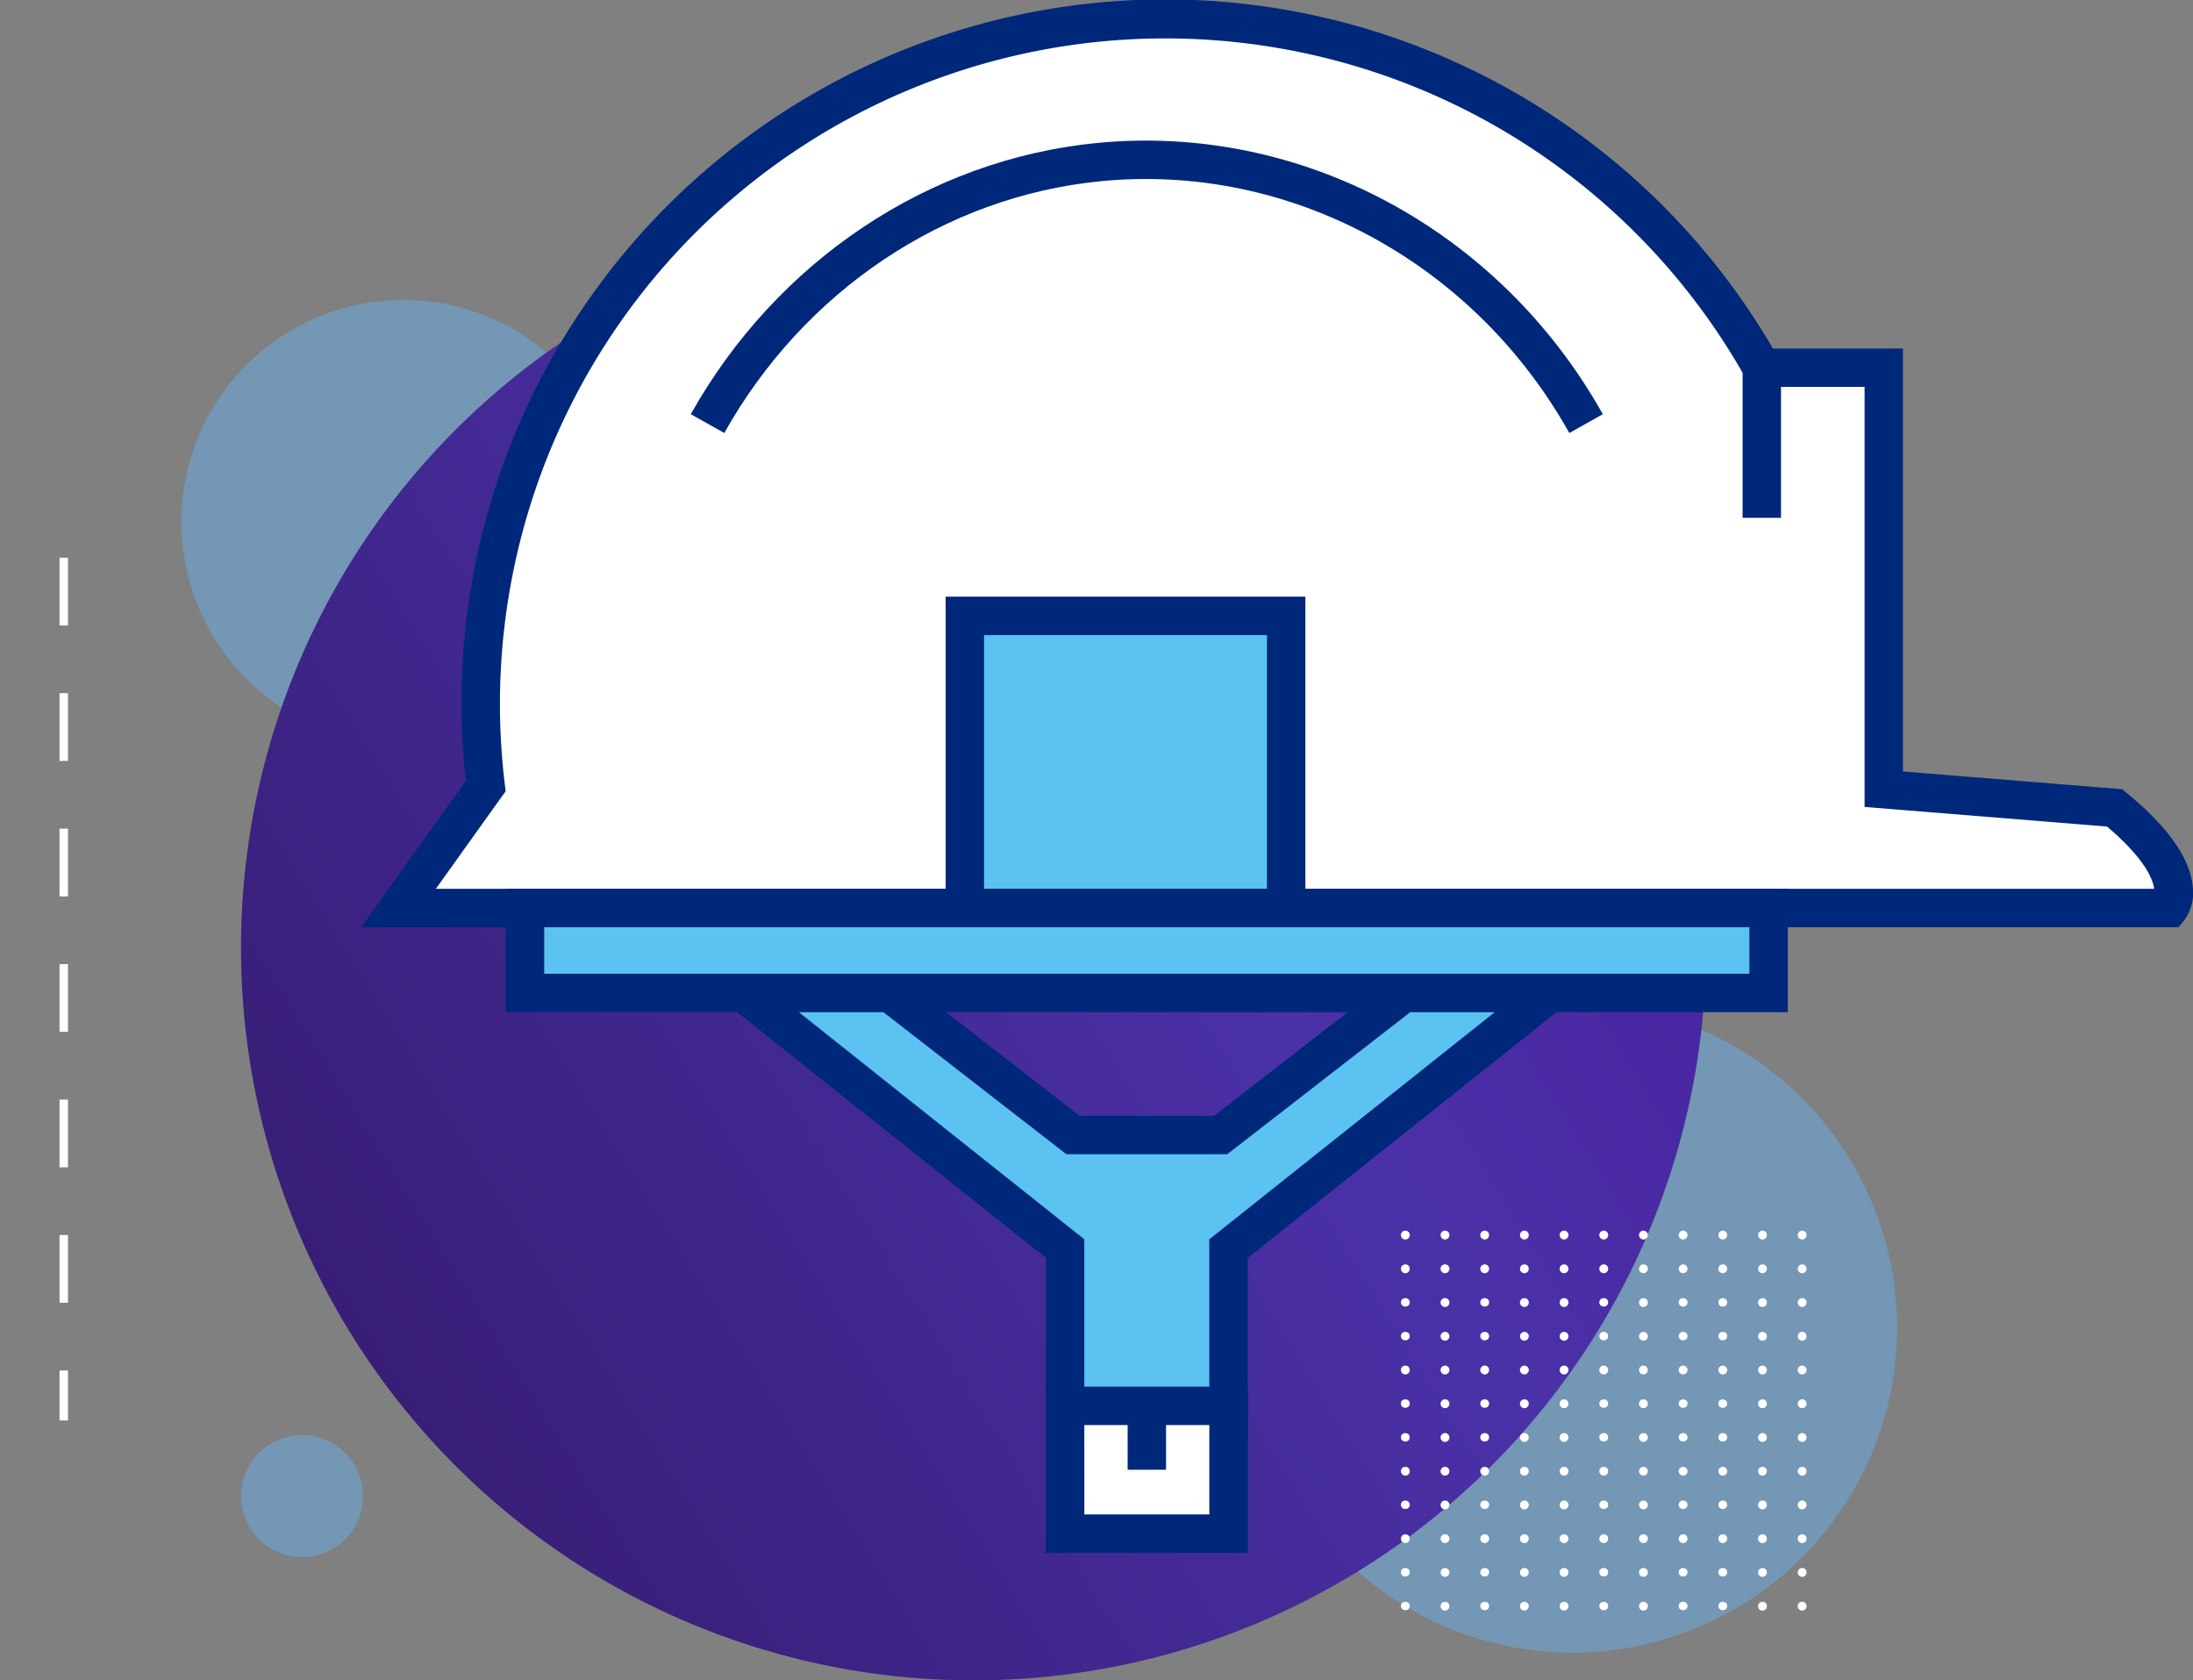 <svg xmlns="http://www.w3.org/2000/svg" xmlns:xlink="http://www.w3.org/1999/xlink" width="259.059" height="198.482" viewBox="0 0 259.059 198.482">
  <rect x="0" y="0" width="259.059" height="198.482" fill="#808080" stroke="none"/>
  <defs>
    <linearGradient id="linear-gradient" x1="-0.3" y1="0.958" x2="1.115" y2="0.079" gradientUnits="objectBoundingBox">
      <stop offset="0" stop-color="#2b1257"/>
      <stop offset="0.649" stop-color="#4b31a8"/>
      <stop offset="1" stop-color="#461698"/>
    </linearGradient>
  </defs>
  <g id="Grupo_81535" data-name="Grupo 81535" transform="translate(-522 -6626.076)">
    <g id="Grupo_78682" data-name="Grupo 78682" transform="translate(-583 3006.415)">
      <path id="Trazado_145968" data-name="Trazado 145968" d="M38.359,0A38.359,38.359,0,1,1,0,38.359,38.359,38.359,0,0,1,38.359,0Z" transform="translate(1252.387 3738.14)" fill="#64b5f6" opacity="0.444" style="mix-blend-mode: multiply;isolation: isolate"/>
      <path id="Trazado_145969" data-name="Trazado 145969" d="M26.211,0A26.211,26.211,0,1,1,0,26.211,26.211,26.211,0,0,1,26.211,0Z" transform="translate(1126.431 3655.093)" fill="#64b5f6" opacity="0.444" style="mix-blend-mode: multiply;isolation: isolate"/>
      <rect id="Rectángulo_34812" data-name="Rectángulo 34812" width="230" height="172.5" transform="translate(1105 3645.363)" fill="none"/>
      <path id="Trazado_145967" data-name="Trazado 145967" d="M86.529,0A86.529,86.529,0,1,1,0,86.529,86.529,86.529,0,0,1,86.529,0Z" transform="translate(1133.471 3645.085)" fill="url(#linear-gradient)"/>
      <path id="Trazado_145971" data-name="Trazado 145971" d="M7.207,0A7.207,7.207,0,1,1,0,7.207,7.207,7.207,0,0,1,7.207,0Z" transform="translate(1133.471 3789.169)" fill="#64b5f6" opacity="0.444" style="mix-blend-mode: multiply;isolation: isolate"/>
      <g id="Grupo_78276" data-name="Grupo 78276" transform="translate(1270.49 3765.026)">
        <g id="Grupo_53306" data-name="Grupo 53306">
          <path id="Trazado_99200" data-name="Trazado 99200" d="M415.256,50.722a.521.521,0,1,1-.521-.5A.51.51,0,0,1,415.256,50.722Z" transform="translate(-414.214 -50.224)" fill="#fff"/>
          <path id="Trazado_99201" data-name="Trazado 99201" d="M423.7,50.722a.521.521,0,1,1-.521-.5A.51.51,0,0,1,423.7,50.722Z" transform="translate(-417.972 -50.224)" fill="#fff"/>
          <path id="Trazado_99202" data-name="Trazado 99202" d="M432.148,50.722a.521.521,0,1,1-.521-.5A.51.51,0,0,1,432.148,50.722Z" transform="translate(-421.731 -50.224)" fill="#fff"/>
          <path id="Trazado_99203" data-name="Trazado 99203" d="M440.595,50.722a.521.521,0,1,1-.521-.5A.51.51,0,0,1,440.595,50.722Z" transform="translate(-425.49 -50.224)" fill="#fff"/>
          <path id="Trazado_99204" data-name="Trazado 99204" d="M449.041,50.722a.521.521,0,1,1-.521-.5A.51.51,0,0,1,449.041,50.722Z" transform="translate(-429.248 -50.224)" fill="#fff"/>
          <path id="Trazado_99205" data-name="Trazado 99205" d="M457.487,50.722a.521.521,0,1,1-.521-.5A.51.51,0,0,1,457.487,50.722Z" transform="translate(-433.006 -50.224)" fill="#fff"/>
          <path id="Trazado_99206" data-name="Trazado 99206" d="M465.934,50.722a.521.521,0,1,1-.521-.5A.51.51,0,0,1,465.934,50.722Z" transform="translate(-436.765 -50.224)" fill="#fff"/>
          <path id="Trazado_99207" data-name="Trazado 99207" d="M474.38,50.722a.521.521,0,1,1-.521-.5A.51.51,0,0,1,474.38,50.722Z" transform="translate(-440.523 -50.224)" fill="#fff"/>
          <path id="Trazado_99208" data-name="Trazado 99208" d="M482.826,50.722a.521.521,0,1,1-.521-.5A.51.51,0,0,1,482.826,50.722Z" transform="translate(-444.282 -50.224)" fill="#fff"/>
          <path id="Trazado_99209" data-name="Trazado 99209" d="M491.273,50.722a.521.521,0,1,1-.521-.5A.51.51,0,0,1,491.273,50.722Z" transform="translate(-448.041 -50.224)" fill="#fff"/>
          <path id="Trazado_99210" data-name="Trazado 99210" d="M499.719,50.722a.521.521,0,1,1-.521-.5A.51.51,0,0,1,499.719,50.722Z" transform="translate(-451.799 -50.224)" fill="#fff"/>
        </g>
        <g id="Grupo_53307" data-name="Grupo 53307" transform="translate(0 3.985)">
          <path id="Trazado_99211" data-name="Trazado 99211" d="M415.256,58.23a.521.521,0,1,1-.521-.5A.51.51,0,0,1,415.256,58.23Z" transform="translate(-414.214 -57.732)" fill="#fff"/>
          <path id="Trazado_99212" data-name="Trazado 99212" d="M423.7,58.23a.521.521,0,1,1-.521-.5A.51.51,0,0,1,423.7,58.23Z" transform="translate(-417.972 -57.732)" fill="#fff"/>
          <path id="Trazado_99213" data-name="Trazado 99213" d="M432.148,58.23a.521.521,0,1,1-.521-.5A.51.51,0,0,1,432.148,58.23Z" transform="translate(-421.731 -57.732)" fill="#fff"/>
          <path id="Trazado_99214" data-name="Trazado 99214" d="M440.595,58.23a.521.521,0,1,1-.521-.5A.51.51,0,0,1,440.595,58.23Z" transform="translate(-425.49 -57.732)" fill="#fff"/>
          <path id="Trazado_99215" data-name="Trazado 99215" d="M449.041,58.23a.521.521,0,1,1-.521-.5A.51.51,0,0,1,449.041,58.23Z" transform="translate(-429.248 -57.732)" fill="#fff"/>
          <path id="Trazado_99216" data-name="Trazado 99216" d="M457.487,58.23a.521.521,0,1,1-.521-.5A.51.51,0,0,1,457.487,58.23Z" transform="translate(-433.006 -57.732)" fill="#fff"/>
          <path id="Trazado_99217" data-name="Trazado 99217" d="M465.934,58.23a.521.521,0,1,1-.521-.5A.51.51,0,0,1,465.934,58.23Z" transform="translate(-436.765 -57.732)" fill="#fff"/>
          <path id="Trazado_99218" data-name="Trazado 99218" d="M474.38,58.23a.521.521,0,1,1-.521-.5A.51.51,0,0,1,474.38,58.23Z" transform="translate(-440.523 -57.732)" fill="#fff"/>
          <path id="Trazado_99219" data-name="Trazado 99219" d="M482.826,58.23a.521.521,0,1,1-.521-.5A.51.51,0,0,1,482.826,58.23Z" transform="translate(-444.282 -57.732)" fill="#fff"/>
          <path id="Trazado_99220" data-name="Trazado 99220" d="M491.273,58.23a.521.521,0,1,1-.521-.5A.51.51,0,0,1,491.273,58.23Z" transform="translate(-448.041 -57.732)" fill="#fff"/>
          <path id="Trazado_99221" data-name="Trazado 99221" d="M499.719,58.23a.521.521,0,1,1-.521-.5A.51.51,0,0,1,499.719,58.23Z" transform="translate(-451.799 -57.732)" fill="#fff"/>
        </g>
        <g id="Grupo_53308" data-name="Grupo 53308" transform="translate(0 7.97)">
          <ellipse id="Elipse_3955" data-name="Elipse 3955" cx="0.521" cy="0.498" rx="0.521" ry="0.498" fill="#fff"/>
          <path id="Trazado_99222" data-name="Trazado 99222" d="M423.7,65.738a.521.521,0,1,1-.521-.5A.51.51,0,0,1,423.7,65.738Z" transform="translate(-417.972 -65.24)" fill="#fff"/>
          <ellipse id="Elipse_3956" data-name="Elipse 3956" cx="0.521" cy="0.498" rx="0.521" ry="0.498" transform="translate(9.376)" fill="#fff"/>
          <path id="Trazado_99223" data-name="Trazado 99223" d="M440.595,65.738a.521.521,0,1,1-.521-.5A.51.51,0,0,1,440.595,65.738Z" transform="translate(-425.49 -65.24)" fill="#fff"/>
          <path id="Trazado_99224" data-name="Trazado 99224" d="M449.041,65.738a.521.521,0,1,1-.521-.5A.51.51,0,0,1,449.041,65.738Z" transform="translate(-429.248 -65.24)" fill="#fff"/>
          <ellipse id="Elipse_3957" data-name="Elipse 3957" cx="0.521" cy="0.498" rx="0.521" ry="0.498" transform="translate(23.439)" fill="#fff"/>
          <path id="Trazado_99225" data-name="Trazado 99225" d="M465.934,65.738a.521.521,0,1,1-.521-.5A.511.511,0,0,1,465.934,65.738Z" transform="translate(-436.765 -65.24)" fill="#fff"/>
          <ellipse id="Elipse_3958" data-name="Elipse 3958" cx="0.521" cy="0.498" rx="0.521" ry="0.498" transform="translate(32.815)" fill="#fff"/>
          <ellipse id="Elipse_3959" data-name="Elipse 3959" cx="0.521" cy="0.498" rx="0.521" ry="0.498" transform="translate(37.502)" fill="#fff"/>
          <path id="Trazado_99226" data-name="Trazado 99226" d="M491.273,65.738a.521.521,0,1,1-.521-.5A.511.511,0,0,1,491.273,65.738Z" transform="translate(-448.041 -65.24)" fill="#fff"/>
          <path id="Trazado_99227" data-name="Trazado 99227" d="M499.719,65.738a.521.521,0,1,1-.521-.5A.51.51,0,0,1,499.719,65.738Z" transform="translate(-451.799 -65.24)" fill="#fff"/>
        </g>
        <g id="Grupo_53309" data-name="Grupo 53309" transform="translate(0 11.955)">
          <ellipse id="Elipse_3960" data-name="Elipse 3960" cx="0.521" cy="0.498" rx="0.521" ry="0.498" transform="translate(0 0)" fill="#fff"/>
          <path id="Trazado_99228" data-name="Trazado 99228" d="M423.7,73.245a.521.521,0,1,1-.521-.5A.51.51,0,0,1,423.7,73.245Z" transform="translate(-417.972 -72.747)" fill="#fff"/>
          <ellipse id="Elipse_3961" data-name="Elipse 3961" cx="0.521" cy="0.498" rx="0.521" ry="0.498" transform="translate(9.376 0)" fill="#fff"/>
          <path id="Trazado_99229" data-name="Trazado 99229" d="M440.595,73.245a.521.521,0,1,1-.521-.5A.51.51,0,0,1,440.595,73.245Z" transform="translate(-425.49 -72.747)" fill="#fff"/>
          <path id="Trazado_99230" data-name="Trazado 99230" d="M449.041,73.245a.521.521,0,1,1-.521-.5A.51.51,0,0,1,449.041,73.245Z" transform="translate(-429.248 -72.747)" fill="#fff"/>
          <ellipse id="Elipse_3962" data-name="Elipse 3962" cx="0.521" cy="0.498" rx="0.521" ry="0.498" transform="translate(23.439 0)" fill="#fff"/>
          <path id="Trazado_99231" data-name="Trazado 99231" d="M465.934,73.245a.521.521,0,1,1-.521-.5A.51.51,0,0,1,465.934,73.245Z" transform="translate(-436.765 -72.747)" fill="#fff"/>
          <ellipse id="Elipse_3963" data-name="Elipse 3963" cx="0.521" cy="0.498" rx="0.521" ry="0.498" transform="translate(32.815 0)" fill="#fff"/>
          <ellipse id="Elipse_3964" data-name="Elipse 3964" cx="0.521" cy="0.498" rx="0.521" ry="0.498" transform="translate(37.502 0)" fill="#fff"/>
          <path id="Trazado_99232" data-name="Trazado 99232" d="M491.273,73.245a.521.521,0,1,1-.521-.5A.51.51,0,0,1,491.273,73.245Z" transform="translate(-448.041 -72.747)" fill="#fff"/>
          <path id="Trazado_99233" data-name="Trazado 99233" d="M499.719,73.245a.521.521,0,1,1-.521-.5A.51.51,0,0,1,499.719,73.245Z" transform="translate(-451.799 -72.747)" fill="#fff"/>
        </g>
        <g id="Grupo_53310" data-name="Grupo 53310" transform="translate(0 15.94)">
          <path id="Trazado_99234" data-name="Trazado 99234" d="M415.256,80.753a.521.521,0,1,1-.521-.5A.51.51,0,0,1,415.256,80.753Z" transform="translate(-414.214 -80.255)" fill="#fff"/>
          <path id="Trazado_99235" data-name="Trazado 99235" d="M423.7,80.753a.521.521,0,1,1-.521-.5A.51.51,0,0,1,423.7,80.753Z" transform="translate(-417.972 -80.255)" fill="#fff"/>
          <path id="Trazado_99236" data-name="Trazado 99236" d="M432.148,80.753a.521.521,0,1,1-.521-.5A.51.51,0,0,1,432.148,80.753Z" transform="translate(-421.731 -80.255)" fill="#fff"/>
          <path id="Trazado_99237" data-name="Trazado 99237" d="M440.595,80.753a.521.521,0,1,1-.521-.5A.51.51,0,0,1,440.595,80.753Z" transform="translate(-425.49 -80.255)" fill="#fff"/>
          <path id="Trazado_99238" data-name="Trazado 99238" d="M449.041,80.753a.521.521,0,1,1-.521-.5A.51.51,0,0,1,449.041,80.753Z" transform="translate(-429.248 -80.255)" fill="#fff"/>
          <path id="Trazado_99239" data-name="Trazado 99239" d="M457.487,80.753a.521.521,0,1,1-.521-.5A.51.51,0,0,1,457.487,80.753Z" transform="translate(-433.006 -80.255)" fill="#fff"/>
          <path id="Trazado_99240" data-name="Trazado 99240" d="M465.934,80.753a.521.521,0,1,1-.521-.5A.51.51,0,0,1,465.934,80.753Z" transform="translate(-436.765 -80.255)" fill="#fff"/>
          <path id="Trazado_99241" data-name="Trazado 99241" d="M474.38,80.753a.521.521,0,1,1-.521-.5A.51.51,0,0,1,474.38,80.753Z" transform="translate(-440.523 -80.255)" fill="#fff"/>
          <path id="Trazado_99242" data-name="Trazado 99242" d="M482.826,80.753a.521.521,0,1,1-.521-.5A.51.51,0,0,1,482.826,80.753Z" transform="translate(-444.282 -80.255)" fill="#fff"/>
          <path id="Trazado_99243" data-name="Trazado 99243" d="M491.273,80.753a.521.521,0,1,1-.521-.5A.51.51,0,0,1,491.273,80.753Z" transform="translate(-448.041 -80.255)" fill="#fff"/>
          <path id="Trazado_99244" data-name="Trazado 99244" d="M499.719,80.753a.521.521,0,1,1-.521-.5A.51.51,0,0,1,499.719,80.753Z" transform="translate(-451.799 -80.255)" fill="#fff"/>
        </g>
        <g id="Grupo_53311" data-name="Grupo 53311" transform="translate(0 19.925)">
          <ellipse id="Elipse_3965" data-name="Elipse 3965" cx="0.521" cy="0.498" rx="0.521" ry="0.498" transform="translate(0 0)" fill="#fff"/>
          <path id="Trazado_99245" data-name="Trazado 99245" d="M423.7,88.261a.521.521,0,1,1-.521-.5A.51.51,0,0,1,423.7,88.261Z" transform="translate(-417.972 -87.763)" fill="#fff"/>
          <ellipse id="Elipse_3966" data-name="Elipse 3966" cx="0.521" cy="0.498" rx="0.521" ry="0.498" transform="translate(9.376 0)" fill="#fff"/>
          <path id="Trazado_99246" data-name="Trazado 99246" d="M440.595,88.261a.521.521,0,1,1-.521-.5A.51.51,0,0,1,440.595,88.261Z" transform="translate(-425.49 -87.763)" fill="#fff"/>
          <path id="Trazado_99247" data-name="Trazado 99247" d="M449.041,88.261a.521.521,0,1,1-.521-.5A.51.51,0,0,1,449.041,88.261Z" transform="translate(-429.248 -87.763)" fill="#fff"/>
          <ellipse id="Elipse_3967" data-name="Elipse 3967" cx="0.521" cy="0.498" rx="0.521" ry="0.498" transform="translate(23.439 0)" fill="#fff"/>
          <path id="Trazado_99248" data-name="Trazado 99248" d="M465.934,88.261a.521.521,0,1,1-.521-.5A.51.51,0,0,1,465.934,88.261Z" transform="translate(-436.765 -87.763)" fill="#fff"/>
          <ellipse id="Elipse_3968" data-name="Elipse 3968" cx="0.521" cy="0.498" rx="0.521" ry="0.498" transform="translate(32.815 0)" fill="#fff"/>
          <ellipse id="Elipse_3969" data-name="Elipse 3969" cx="0.521" cy="0.498" rx="0.521" ry="0.498" transform="translate(37.502 0)" fill="#fff"/>
          <path id="Trazado_99249" data-name="Trazado 99249" d="M491.273,88.261a.521.521,0,1,1-.521-.5A.51.51,0,0,1,491.273,88.261Z" transform="translate(-448.041 -87.763)" fill="#fff"/>
          <path id="Trazado_99250" data-name="Trazado 99250" d="M499.719,88.261a.521.521,0,1,1-.521-.5A.51.51,0,0,1,499.719,88.261Z" transform="translate(-451.799 -87.763)" fill="#fff"/>
        </g>
        <g id="Grupo_53312" data-name="Grupo 53312" transform="translate(0 23.91)">
          <ellipse id="Elipse_3970" data-name="Elipse 3970" cx="0.521" cy="0.498" rx="0.521" ry="0.498" fill="#fff"/>
          <path id="Trazado_99251" data-name="Trazado 99251" d="M423.7,95.769a.521.521,0,1,1-.521-.5A.51.51,0,0,1,423.7,95.769Z" transform="translate(-417.972 -95.271)" fill="#fff"/>
          <ellipse id="Elipse_3971" data-name="Elipse 3971" cx="0.521" cy="0.498" rx="0.521" ry="0.498" transform="translate(9.376)" fill="#fff"/>
          <path id="Trazado_99252" data-name="Trazado 99252" d="M440.595,95.769a.521.521,0,1,1-.521-.5A.51.51,0,0,1,440.595,95.769Z" transform="translate(-425.49 -95.271)" fill="#fff"/>
          <path id="Trazado_99253" data-name="Trazado 99253" d="M449.041,95.769a.521.521,0,1,1-.521-.5A.51.51,0,0,1,449.041,95.769Z" transform="translate(-429.248 -95.271)" fill="#fff"/>
          <ellipse id="Elipse_3972" data-name="Elipse 3972" cx="0.521" cy="0.498" rx="0.521" ry="0.498" transform="translate(23.439)" fill="#fff"/>
          <path id="Trazado_99254" data-name="Trazado 99254" d="M465.934,95.769a.521.521,0,1,1-.521-.5A.51.51,0,0,1,465.934,95.769Z" transform="translate(-436.765 -95.271)" fill="#fff"/>
          <ellipse id="Elipse_3973" data-name="Elipse 3973" cx="0.521" cy="0.498" rx="0.521" ry="0.498" transform="translate(32.815)" fill="#fff"/>
          <ellipse id="Elipse_3974" data-name="Elipse 3974" cx="0.521" cy="0.498" rx="0.521" ry="0.498" transform="translate(37.502)" fill="#fff"/>
          <path id="Trazado_99255" data-name="Trazado 99255" d="M491.273,95.769a.521.521,0,1,1-.521-.5A.51.51,0,0,1,491.273,95.769Z" transform="translate(-448.041 -95.271)" fill="#fff"/>
          <path id="Trazado_99256" data-name="Trazado 99256" d="M499.719,95.769a.521.521,0,1,1-.521-.5A.51.51,0,0,1,499.719,95.769Z" transform="translate(-451.799 -95.271)" fill="#fff"/>
        </g>
        <g id="Grupo_53313" data-name="Grupo 53313" transform="translate(0 27.895)">
          <path id="Trazado_99257" data-name="Trazado 99257" d="M415.256,103.277a.521.521,0,1,1-.521-.5A.51.51,0,0,1,415.256,103.277Z" transform="translate(-414.214 -102.779)" fill="#fff"/>
          <path id="Trazado_99258" data-name="Trazado 99258" d="M423.7,103.277a.521.521,0,1,1-.521-.5A.51.51,0,0,1,423.7,103.277Z" transform="translate(-417.972 -102.779)" fill="#fff"/>
          <path id="Trazado_99259" data-name="Trazado 99259" d="M432.148,103.277a.521.521,0,1,1-.521-.5A.51.51,0,0,1,432.148,103.277Z" transform="translate(-421.731 -102.779)" fill="#fff"/>
          <path id="Trazado_99260" data-name="Trazado 99260" d="M440.595,103.277a.521.521,0,1,1-.521-.5A.51.51,0,0,1,440.595,103.277Z" transform="translate(-425.49 -102.779)" fill="#fff"/>
          <path id="Trazado_99261" data-name="Trazado 99261" d="M449.041,103.277a.521.521,0,1,1-.521-.5A.51.51,0,0,1,449.041,103.277Z" transform="translate(-429.248 -102.779)" fill="#fff"/>
          <path id="Trazado_99262" data-name="Trazado 99262" d="M457.487,103.277a.521.521,0,1,1-.521-.5A.51.51,0,0,1,457.487,103.277Z" transform="translate(-433.006 -102.779)" fill="#fff"/>
          <path id="Trazado_99263" data-name="Trazado 99263" d="M465.934,103.277a.521.521,0,1,1-.521-.5A.51.51,0,0,1,465.934,103.277Z" transform="translate(-436.765 -102.779)" fill="#fff"/>
          <path id="Trazado_99264" data-name="Trazado 99264" d="M474.38,103.277a.521.521,0,1,1-.521-.5A.51.51,0,0,1,474.38,103.277Z" transform="translate(-440.523 -102.779)" fill="#fff"/>
          <path id="Trazado_99265" data-name="Trazado 99265" d="M482.826,103.277a.521.521,0,1,1-.521-.5A.51.51,0,0,1,482.826,103.277Z" transform="translate(-444.282 -102.779)" fill="#fff"/>
          <path id="Trazado_99266" data-name="Trazado 99266" d="M491.273,103.277a.521.521,0,1,1-.521-.5A.51.51,0,0,1,491.273,103.277Z" transform="translate(-448.041 -102.779)" fill="#fff"/>
          <path id="Trazado_99267" data-name="Trazado 99267" d="M499.719,103.277a.521.521,0,1,1-.521-.5A.51.51,0,0,1,499.719,103.277Z" transform="translate(-451.799 -102.779)" fill="#fff"/>
        </g>
        <g id="Grupo_53314" data-name="Grupo 53314" transform="translate(0 31.88)">
          <ellipse id="Elipse_3975" data-name="Elipse 3975" cx="0.521" cy="0.498" rx="0.521" ry="0.498" fill="#fff"/>
          <path id="Trazado_99268" data-name="Trazado 99268" d="M423.7,110.785a.521.521,0,1,1-.521-.5A.51.51,0,0,1,423.7,110.785Z" transform="translate(-417.972 -110.287)" fill="#fff"/>
          <ellipse id="Elipse_3976" data-name="Elipse 3976" cx="0.521" cy="0.498" rx="0.521" ry="0.498" transform="translate(9.376)" fill="#fff"/>
          <path id="Trazado_99269" data-name="Trazado 99269" d="M440.595,110.785a.521.521,0,1,1-.521-.5A.51.51,0,0,1,440.595,110.785Z" transform="translate(-425.49 -110.287)" fill="#fff"/>
          <path id="Trazado_99270" data-name="Trazado 99270" d="M449.041,110.785a.521.521,0,1,1-.521-.5A.51.51,0,0,1,449.041,110.785Z" transform="translate(-429.248 -110.287)" fill="#fff"/>
          <ellipse id="Elipse_3977" data-name="Elipse 3977" cx="0.521" cy="0.498" rx="0.521" ry="0.498" transform="translate(23.439)" fill="#fff"/>
          <path id="Trazado_99271" data-name="Trazado 99271" d="M465.934,110.785a.521.521,0,1,1-.521-.5A.511.511,0,0,1,465.934,110.785Z" transform="translate(-436.765 -110.287)" fill="#fff"/>
          <ellipse id="Elipse_3978" data-name="Elipse 3978" cx="0.521" cy="0.498" rx="0.521" ry="0.498" transform="translate(32.815)" fill="#fff"/>
          <ellipse id="Elipse_3979" data-name="Elipse 3979" cx="0.521" cy="0.498" rx="0.521" ry="0.498" transform="translate(37.502)" fill="#fff"/>
          <path id="Trazado_99272" data-name="Trazado 99272" d="M491.273,110.785a.521.521,0,1,1-.521-.5A.511.511,0,0,1,491.273,110.785Z" transform="translate(-448.041 -110.287)" fill="#fff"/>
          <path id="Trazado_99273" data-name="Trazado 99273" d="M499.719,110.785a.521.521,0,1,1-.521-.5A.51.51,0,0,1,499.719,110.785Z" transform="translate(-451.799 -110.287)" fill="#fff"/>
        </g>
        <g id="Grupo_53315" data-name="Grupo 53315" transform="translate(0 35.864)">
          <path id="Trazado_99274" data-name="Trazado 99274" d="M415.256,118.292a.521.521,0,1,1-.521-.5A.51.51,0,0,1,415.256,118.292Z" transform="translate(-414.214 -117.794)" fill="#fff"/>
          <path id="Trazado_99275" data-name="Trazado 99275" d="M423.7,118.292a.521.521,0,1,1-.521-.5A.51.51,0,0,1,423.7,118.292Z" transform="translate(-417.972 -117.794)" fill="#fff"/>
          <path id="Trazado_99276" data-name="Trazado 99276" d="M432.148,118.292a.521.521,0,1,1-.521-.5A.51.51,0,0,1,432.148,118.292Z" transform="translate(-421.731 -117.794)" fill="#fff"/>
          <path id="Trazado_99277" data-name="Trazado 99277" d="M440.595,118.292a.521.521,0,1,1-.521-.5A.51.51,0,0,1,440.595,118.292Z" transform="translate(-425.49 -117.794)" fill="#fff"/>
          <path id="Trazado_99278" data-name="Trazado 99278" d="M449.041,118.292a.521.521,0,1,1-.521-.5A.51.51,0,0,1,449.041,118.292Z" transform="translate(-429.248 -117.794)" fill="#fff"/>
          <path id="Trazado_99279" data-name="Trazado 99279" d="M457.487,118.292a.521.521,0,1,1-.521-.5A.51.51,0,0,1,457.487,118.292Z" transform="translate(-433.006 -117.794)" fill="#fff"/>
          <path id="Trazado_99280" data-name="Trazado 99280" d="M465.934,118.292a.521.521,0,1,1-.521-.5A.511.511,0,0,1,465.934,118.292Z" transform="translate(-436.765 -117.794)" fill="#fff"/>
          <path id="Trazado_99281" data-name="Trazado 99281" d="M474.38,118.292a.521.521,0,1,1-.521-.5A.51.51,0,0,1,474.38,118.292Z" transform="translate(-440.523 -117.794)" fill="#fff"/>
          <path id="Trazado_99282" data-name="Trazado 99282" d="M482.826,118.292a.521.521,0,1,1-.521-.5A.51.51,0,0,1,482.826,118.292Z" transform="translate(-444.282 -117.794)" fill="#fff"/>
          <path id="Trazado_99283" data-name="Trazado 99283" d="M491.273,118.292a.521.521,0,1,1-.521-.5A.511.511,0,0,1,491.273,118.292Z" transform="translate(-448.041 -117.794)" fill="#fff"/>
          <path id="Trazado_99284" data-name="Trazado 99284" d="M499.719,118.292a.521.521,0,1,1-.521-.5A.51.51,0,0,1,499.719,118.292Z" transform="translate(-451.799 -117.794)" fill="#fff"/>
        </g>
        <g id="Grupo_53316" data-name="Grupo 53316" transform="translate(0 39.849)">
          <ellipse id="Elipse_3980" data-name="Elipse 3980" cx="0.521" cy="0.498" rx="0.521" ry="0.498" transform="translate(0 0)" fill="#fff"/>
          <path id="Trazado_99285" data-name="Trazado 99285" d="M423.7,125.8a.521.521,0,1,1-.521-.5A.51.51,0,0,1,423.7,125.8Z" transform="translate(-417.972 -125.302)" fill="#fff"/>
          <ellipse id="Elipse_3981" data-name="Elipse 3981" cx="0.521" cy="0.498" rx="0.521" ry="0.498" transform="translate(9.376 0)" fill="#fff"/>
          <path id="Trazado_99286" data-name="Trazado 99286" d="M440.595,125.8a.521.521,0,1,1-.521-.5A.51.51,0,0,1,440.595,125.8Z" transform="translate(-425.49 -125.302)" fill="#fff"/>
          <path id="Trazado_99287" data-name="Trazado 99287" d="M449.041,125.8a.521.521,0,1,1-.521-.5A.51.51,0,0,1,449.041,125.8Z" transform="translate(-429.248 -125.302)" fill="#fff"/>
          <ellipse id="Elipse_3982" data-name="Elipse 3982" cx="0.521" cy="0.498" rx="0.521" ry="0.498" transform="translate(23.439 0)" fill="#fff"/>
          <path id="Trazado_99288" data-name="Trazado 99288" d="M465.934,125.8a.521.521,0,1,1-.521-.5A.51.51,0,0,1,465.934,125.8Z" transform="translate(-436.765 -125.302)" fill="#fff"/>
          <ellipse id="Elipse_3983" data-name="Elipse 3983" cx="0.521" cy="0.498" rx="0.521" ry="0.498" transform="translate(32.815 0)" fill="#fff"/>
          <ellipse id="Elipse_3984" data-name="Elipse 3984" cx="0.521" cy="0.498" rx="0.521" ry="0.498" transform="translate(37.502 0)" fill="#fff"/>
          <path id="Trazado_99289" data-name="Trazado 99289" d="M491.273,125.8a.521.521,0,1,1-.521-.5A.51.51,0,0,1,491.273,125.8Z" transform="translate(-448.041 -125.302)" fill="#fff"/>
          <path id="Trazado_99290" data-name="Trazado 99290" d="M499.719,125.8a.521.521,0,1,1-.521-.5A.51.51,0,0,1,499.719,125.8Z" transform="translate(-451.799 -125.302)" fill="#fff"/>
        </g>
        <g id="Grupo_53317" data-name="Grupo 53317" transform="translate(0 43.835)">
          <ellipse id="Elipse_3985" data-name="Elipse 3985" cx="0.521" cy="0.498" rx="0.521" ry="0.498" transform="translate(0 0)" fill="#fff"/>
          <path id="Trazado_99291" data-name="Trazado 99291" d="M423.7,133.308a.521.521,0,1,1-.521-.5A.51.51,0,0,1,423.7,133.308Z" transform="translate(-417.972 -132.81)" fill="#fff"/>
          <ellipse id="Elipse_3986" data-name="Elipse 3986" cx="0.521" cy="0.498" rx="0.521" ry="0.498" transform="translate(9.376 0)" fill="#fff"/>
          <path id="Trazado_99292" data-name="Trazado 99292" d="M440.595,133.308a.521.521,0,1,1-.521-.5A.51.51,0,0,1,440.595,133.308Z" transform="translate(-425.49 -132.81)" fill="#fff"/>
          <path id="Trazado_99293" data-name="Trazado 99293" d="M449.041,133.308a.521.521,0,1,1-.521-.5A.51.51,0,0,1,449.041,133.308Z" transform="translate(-429.248 -132.81)" fill="#fff"/>
          <ellipse id="Elipse_3987" data-name="Elipse 3987" cx="0.521" cy="0.498" rx="0.521" ry="0.498" transform="translate(23.439 0)" fill="#fff"/>
          <path id="Trazado_99294" data-name="Trazado 99294" d="M465.934,133.308a.521.521,0,1,1-.521-.5A.51.51,0,0,1,465.934,133.308Z" transform="translate(-436.765 -132.81)" fill="#fff"/>
          <ellipse id="Elipse_3988" data-name="Elipse 3988" cx="0.521" cy="0.498" rx="0.521" ry="0.498" transform="translate(32.815 0)" fill="#fff"/>
          <ellipse id="Elipse_3989" data-name="Elipse 3989" cx="0.521" cy="0.498" rx="0.521" ry="0.498" transform="translate(37.502 0)" fill="#fff"/>
          <path id="Trazado_99295" data-name="Trazado 99295" d="M491.273,133.308a.521.521,0,1,1-.521-.5A.51.51,0,0,1,491.273,133.308Z" transform="translate(-448.041 -132.81)" fill="#fff"/>
          <path id="Trazado_99296" data-name="Trazado 99296" d="M499.719,133.308a.521.521,0,1,1-.521-.5A.51.51,0,0,1,499.719,133.308Z" transform="translate(-451.799 -132.81)" fill="#fff"/>
        </g>
      </g>
      <line id="Línea_138" data-name="Línea 138" y2="101.907" transform="translate(1112.531 3685.541)" fill="none" stroke="#fff" stroke-width="1" stroke-dasharray="8"/>
    </g>
    <g id="Grupo_81295" data-name="Grupo 81295" transform="translate(402.293 6388.24)">
      <path id="Trazado_156525" data-name="Trazado 156525" d="M378.735,342.566c-.31-3.349-2.928-7.069-7.782-11.057l-.549-.452-25.9-2.093V279H329.143a83.127,83.127,0,0,0-154.416,51.082l-12.355,17.28H377.037l.68-.811A5.444,5.444,0,0,0,378.735,342.566Z" transform="translate(0)" fill="#00287a"/>
      <path id="Trazado_156526" data-name="Trazado 156526" d="M177.378,346l8.244-11.531-.106-.876a78.609,78.609,0,0,1,146.52-48.032l.652,1.153h13.464V336.33l28.641,2.316c4.388,3.725,5.4,6.132,5.571,7.352Z" transform="translate(-6.182 -3.179)" fill="#fff"/>
      <g id="Grupo_81288" data-name="Grupo 81288" transform="translate(325.561 281.264)">
        <rect id="Rectángulo_35701" data-name="Rectángulo 35701" width="4.538" height="17.736" transform="translate(0 0)" fill="#00287a"/>
      </g>
      <g id="Grupo_81289" data-name="Grupo 81289" transform="translate(231.417 308.312)">
        <rect id="Rectángulo_35702" data-name="Rectángulo 35702" width="37.957" height="34.506" transform="translate(2.269 2.269)" fill="#5bc2f2"/>
        <path id="Trazado_156527" data-name="Trazado 156527" d="M322.281,396.729H279.786V357.684h42.495Zm-37.957-4.538h33.419V362.223H284.324Z" transform="translate(-279.786 -357.684)" fill="#00287a"/>
      </g>
      <g id="Grupo_81290" data-name="Grupo 81290" transform="translate(201.307 254.44)">
        <path id="Trazado_156528" data-name="Trazado 156528" d="M232.542,300.612l-3.959-2.22c10.155-18.1,28.08-30.077,47.95-32.034,24.083-2.377,47.553,10.2,59.794,32.035l-3.959,2.219c-11.359-20.264-33.1-31.938-55.389-29.737C258.583,272.685,241.971,283.8,232.542,300.612Z" transform="translate(-228.583 -266.071)" fill="#00287a"/>
      </g>
      <g id="Grupo_81291" data-name="Grupo 81291" transform="translate(179.455 342.819)">
        <rect id="Rectángulo_35703" data-name="Rectángulo 35703" width="146.906" height="10.038" transform="translate(2.269 2.269)" fill="#5bc2f2"/>
        <path id="Trazado_156529" data-name="Trazado 156529" d="M342.866,430.94H191.422V416.364H342.866ZM195.961,426.4H338.328v-5.5H195.961Z" transform="translate(-191.422 -416.364)" fill="#00287a"/>
      </g>
      <g id="Grupo_81292" data-name="Grupo 81292" transform="translate(201.088 352.856)">
        <path id="Trazado_156530" data-name="Trazado 156530" d="M317.2,437.293l-21.611,16.775h-17.46l-21.611-16.775H239.258L277.2,467.488v33.67h19.3v-33.67l37.945-30.195Z" transform="translate(-232.762 -435.024)" fill="#5bc2f2"/>
        <path id="Trazado_156531" data-name="Trazado 156531" d="M294.223,501.837H270.383V466.992l-42.172-33.558h24.531l21.611,16.775h15.905l21.611-16.775H336.4l-42.172,33.558Zm-19.3-4.538h14.763V464.8L323.4,437.973h-9.98l-21.611,16.775H272.8l-21.611-16.775H241.2L274.921,464.8Z" transform="translate(-228.211 -433.434)" fill="#00287a"/>
      </g>
      <g id="Grupo_81293" data-name="Grupo 81293" transform="translate(243.26 401.623)">
        <rect id="Rectángulo_35704" data-name="Rectángulo 35704" width="19.302" height="15.098" transform="translate(2.269 2.269)" fill="#fff"/>
        <path id="Trazado_156532" data-name="Trazado 156532" d="M323.766,536H299.926V516.364h23.841Zm-19.3-4.538h14.764V520.9H304.464Z" transform="translate(-299.926 -516.364)" fill="#00287a"/>
      </g>
      <g id="Grupo_81294" data-name="Grupo 81294" transform="translate(252.915 403.892)">
        <rect id="Rectángulo_35705" data-name="Rectángulo 35705" width="4.538" height="7.548" transform="translate(0 0)" fill="#00287a"/>
      </g>
    </g>
  </g>
</svg>
